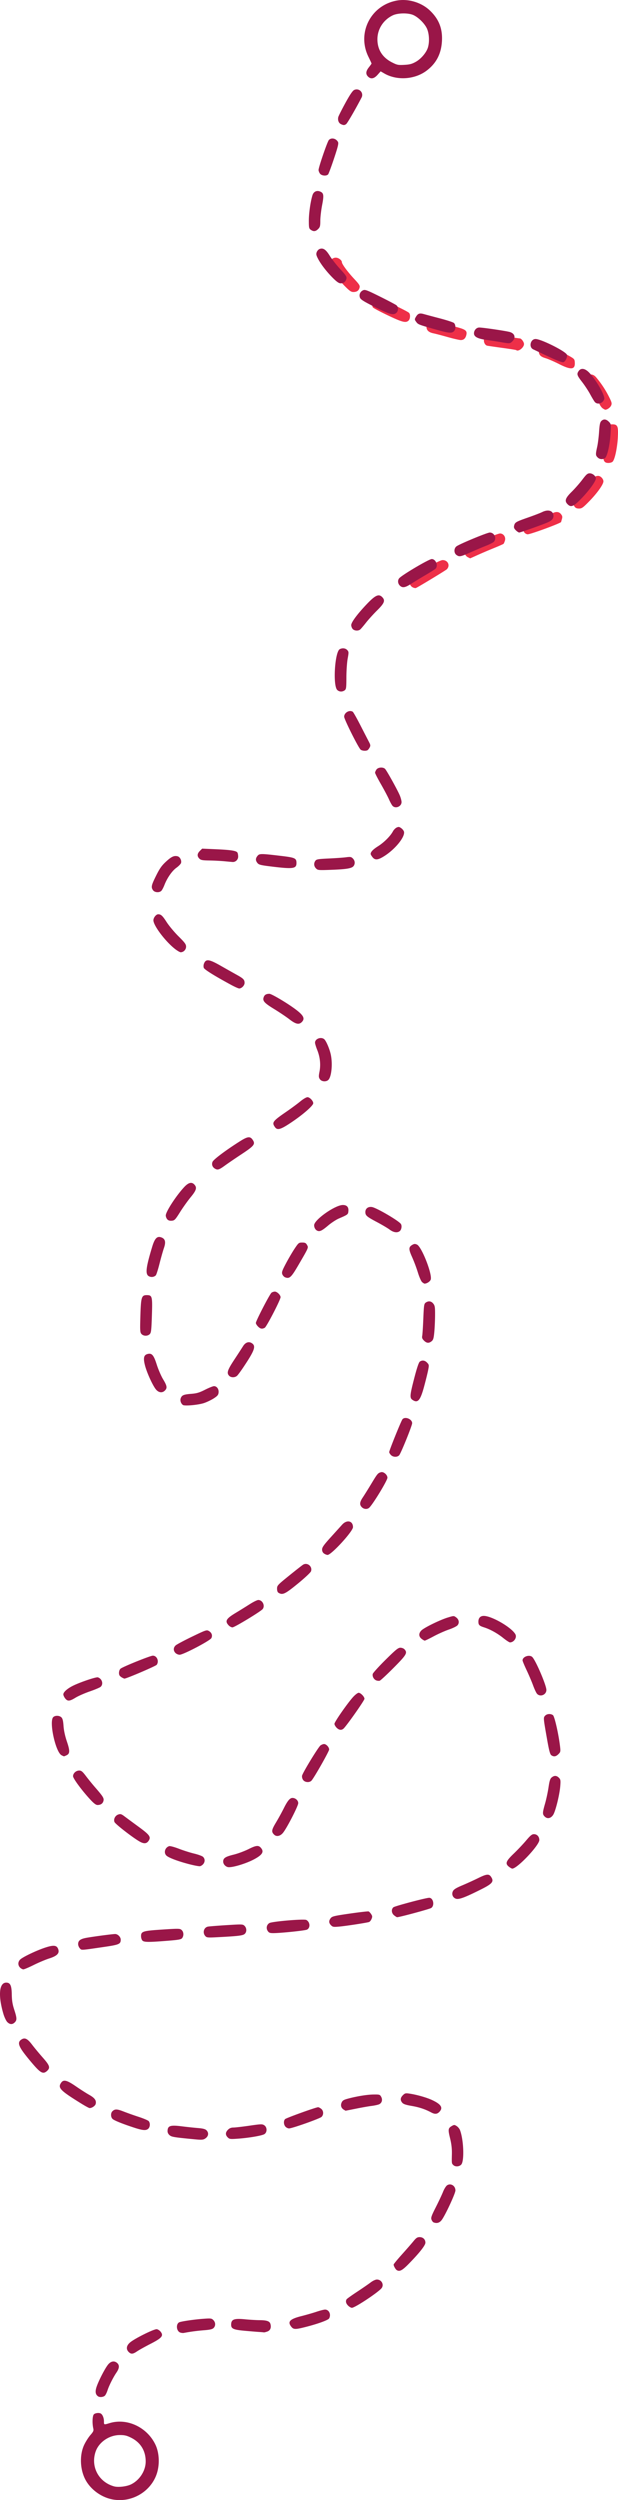 <svg xmlns="http://www.w3.org/2000/svg" width="699.794" height="2829.238" viewBox="0 0 185.154 748.569"><path d="M123.654 175.865c-.852-.434-1.189-1.518-.75-2.416.48-.985 8.53-5.75 9.713-5.75 1.583 0 2.333 1.632 1.264 2.748-.305.319-8.725 5.417-9.28 5.62-.177.064-.603-.027-.947-.202zm16.535-9.011a1.773 1.773 0 0 1-.762-2.452c.307-.544 1.373-1.111 5.034-2.679 2.555-1.094 4.957-1.99 5.338-1.994 1.037-.007 1.792 1.06 1.49 2.109-.129.446-.323.893-.432.995-.11.102-1.479.705-3.044 1.34a158.49 158.49 0 0 0-4.88 2.084c-1.121.51-2.052.926-2.07.924-.018-.002-.321-.15-.674-.327zm16.975-7.343c-.507-.556-.562-1.83-.105-2.425.178-.231 2.01-1.019 4.073-1.75 2.062-.73 4.064-1.49 4.448-1.686 1.059-.542 1.914-.44 2.495.295.419.53.471.806.277 1.477-.13.454-.238.842-.238.862 0 .337-9.112 3.698-10.028 3.698-.272 0-.687-.212-.922-.47zm14.974-7.819c-.766-1.087-.51-1.674 1.745-4.016 1.181-1.226 2.524-2.778 2.984-3.448.89-1.296 1.489-1.74 2.35-1.74.721 0 1.57.888 1.57 1.643 0 .91-1.889 3.558-4.272 5.987-1.87 1.908-2.207 2.146-3.04 2.146-.673 0-1.048-.16-1.337-.572zm9.243-13.267c-.636-.402-.787-1.426-.423-2.877.195-.782.43-2.799.52-4.483.185-3.461.458-4.012 1.984-4.012 1.577 0 1.822.584 1.64 3.921-.182 3.363-.953 6.83-1.626 7.32-.507.369-1.61.438-2.095.131zm-.823-16.165c-.331-.231-.776-.839-.988-1.35-.486-1.173-2.95-4.89-3.671-5.54-.766-.69-.749-2.295.031-2.838.952-.663 1.872-.502 2.696.471a29.497 29.497 0 0 1 3.758 5.655c.905 1.787.99 2.108.73 2.732-.255.614-1.18 1.29-1.765 1.29-.104 0-.46-.19-.791-.42zm-13.09-13.27c-1.422-.722-3.226-1.504-4.007-1.737-1.006-.3-1.532-.622-1.802-1.1-.492-.872-.137-1.962.81-2.491.64-.357.846-.319 3.1.573 1.33.526 3.347 1.46 4.485 2.078 1.939 1.051 2.074 1.18 2.149 2.044.203 2.361-1.014 2.524-4.735.634zm-12.823-4.168c-.06-.058-1.912-.352-4.116-.653-2.205-.301-4.256-.599-4.558-.662-.758-.16-1.233-1.368-.89-2.265.475-1.242 1.032-1.295 5.958-.574 2.475.362 4.595.659 4.71.659.458 0 1.245 1.065 1.245 1.684 0 1.064-1.744 2.408-2.349 1.811zm-20.538-3.904c-1.707-.482-3.602-.979-4.212-1.103-1.442-.294-2.124-.924-2.124-1.961 0-.816.486-1.446 1.347-1.75.243-.085 1.406.123 2.586.462 1.18.34 3.292.907 4.695 1.26 2.992.755 3.568 1.151 3.35 2.308-.217 1.146-.8 1.711-1.738 1.685-.44-.013-2.197-.418-3.904-.9zm-17.934-6.504c-2.326-1.108-4.331-2.176-4.457-2.374-.393-.617-.263-1.93.235-2.379.26-.234.787-.425 1.17-.425.635 0 8.546 3.71 9.382 4.4.513.424.44 1.874-.119 2.377-.82.74-1.87.47-6.211-1.6zm-12.843-8.716c-2.254-2.269-4.524-5.639-4.524-6.717 0-1.027.798-1.836 1.81-1.836.791 0 1.811.762 1.811 1.354 0 .555 1.703 2.873 3.63 4.941 1.596 1.712 1.823 2.073 1.68 2.666-.217.897-.817 1.329-1.847 1.329-.688 0-1.139-.306-2.56-1.737z" fill="#ee2f48" stroke-width=".265"/><path d="M33.328 748.287c-3.077-.696-5.97-2.796-7.539-5.473-1.818-3.103-2.053-7.648-.558-10.81.447-.945 1.282-2.255 1.855-2.91.887-1.013 1.015-1.308.862-1.984-.355-1.565-.264-3.777.173-4.214.432-.432 1.618-.551 2.124-.214.515.344.9 1.325.9 2.294 0 1.08-.034 1.068 1.696.544 5.257-1.595 11.262 1.239 13.743 6.485 1.111 2.35 1.297 5.69.469 8.418-1.728 5.688-7.847 9.195-13.725 7.864zm5.851-4.387c2.592-1.218 4.445-4.046 4.471-6.824.03-3.218-1.505-5.748-4.35-7.17-1.327-.663-1.95-.812-3.393-.812-3.194 0-6.29 2.12-7.261 4.973-1.536 4.507.922 9.118 5.542 10.395 1.203.333 3.68.054 4.991-.562zm-9.78-26.385c-.792-.529-.942-1.387-.487-2.788.598-1.841 2.572-5.665 3.493-6.77.849-1.016 1.881-1.175 2.717-.418.725.656.65 1.56-.238 2.855-.955 1.392-2.241 3.957-2.678 5.339-.184.582-.516 1.267-.739 1.521-.411.471-1.54.614-2.069.26zm9.154-13.291c-.86-.86-.686-1.95.463-2.897 1.477-1.217 7.156-4.026 7.948-3.93.366.044.912.413 1.215.82.874 1.176.291 1.844-3.144 3.601-1.6.82-3.384 1.815-3.964 2.212-1.254.86-1.808.903-2.518.194zm15.408-5.837c-1.09-.426-1.31-2.42-.333-3.023.451-.279 4.427-.873 7.212-1.077 2.346-.173 2.555-.147 3.08.378.692.693.724 1.724.073 2.375-.368.368-1.078.535-2.844.672a55.027 55.027 0 0 0-6.06.806c-.29.057-.798 0-1.128-.131zm23.618-.162c-.727-.045-2.688-.208-4.356-.36-3.296-.301-3.981-.615-3.974-1.818.009-1.602.861-1.934 4.137-1.615 1.433.139 3.402.256 4.374.26 2.202.01 3.062.32 3.28 1.188.28 1.116-.072 1.913-.985 2.232-.46.16-.907.27-.994.243-.087-.026-.754-.085-1.482-.13zm9.677-1.578c-1.18-1.5-.43-2.289 3.014-3.16 1.45-.366 3.507-.958 4.57-1.315 1.063-.356 2.21-.648 2.548-.648 1.19 0 1.865 1.451 1.228 2.64-.278.52-3.516 1.687-7.323 2.64-2.842.711-3.37.69-4.037-.157zm17.034-6.302c-.65-.65-.81-1.334-.447-1.904.107-.167 1.504-1.167 3.105-2.221 1.6-1.055 3.433-2.317 4.073-2.805.676-.516 1.47-.887 1.9-.887 1.338 0 2.174 1.423 1.468 2.5-.734 1.12-8.013 5.966-8.962 5.966-.268 0-.78-.292-1.137-.649zm14.538-10.665c-.344-.23-.9-1.234-.9-1.625 0-.15 1.101-1.498 2.448-2.994 1.346-1.496 2.908-3.286 3.471-3.977.837-1.027 1.18-1.256 1.877-1.256 1.018 0 1.73.688 1.73 1.67 0 .796-1.78 3.054-4.992 6.333-1.972 2.015-2.775 2.423-3.634 1.849zm11.055-14.266c-.19-.077-.463-.444-.605-.817-.219-.576-.025-1.134 1.299-3.742.856-1.686 1.83-3.759 2.165-4.606.335-.847.883-1.72 1.219-1.94 1.093-.716 2.488.152 2.488 1.547 0 .893-3.056 7.466-4.12 8.86-.652.855-1.47 1.088-2.446.698zm5.923-17.169c-.49-.49-.48-.408-.42-3.322.033-1.609-.13-3.004-.552-4.723-.648-2.645-.588-3.009.618-3.694.597-.339.75-.33 1.375.08.387.254.828.782.98 1.175 1.113 2.88 1.352 9.278.387 10.344-.596.658-1.8.729-2.388.14zm-77.41-7.695c-6.223-.595-6.916-.706-7.545-1.2-.41-.323-.655-.783-.652-1.225.009-1.643.781-1.912 4.23-1.477 1.527.193 3.711.426 4.853.518 1.53.124 2.208.3 2.58.672.715.715.635 1.686-.193 2.337-.675.531-1.117.582-3.272.375zm9.827-.584c-.743-.742-.715-1.498.084-2.297.453-.453.942-.65 1.619-.65.533 0 2.686-.248 4.785-.553 3.532-.512 3.862-.521 4.466-.126.884.58.914 2.082.054 2.646-.706.463-4.638 1.136-8.031 1.376-2.233.157-2.453.128-2.977-.396zm-28.082-2.928c-3.465-1.135-5.884-2.11-6.406-2.582-.577-.523-.618-1.752-.075-2.295.731-.732 1.379-.722 3.343.05a99.6 99.6 0 0 0 4.593 1.627c1.455.474 2.794 1.049 2.976 1.278.483.608.405 1.755-.153 2.26-.665.602-1.648.524-4.278-.338zm45.384-.274c-.561-.62-.615-1.766-.108-2.27.366-.362 9.245-3.56 9.886-3.56.188 0 .608.216.933.479.73.591.777 1.778.096 2.423-.559.528-8.802 3.448-9.734 3.448-.331 0-.814-.234-1.073-.52zm43.684-4.257c-1.832-.982-3.6-1.569-5.934-1.97-1.701-.293-2.425-.543-2.767-.955-.642-.774-.58-1.466.202-2.247.592-.592.803-.645 1.918-.484 2.213.322 5.177 1.164 6.85 1.946 2.62 1.227 3.291 2.232 2.275 3.408-.706.816-1.425.902-2.544.302zm-26.16-.799c-.808-.47-1.077-1.262-.72-2.123.254-.614.598-.85 1.675-1.15 2.615-.731 5.872-1.274 7.823-1.306 1.853-.03 1.992.01 2.356.648.532.935.228 1.962-.683 2.314-.402.155-1.386.361-2.186.458-.8.097-2.871.46-4.6.81-1.73.348-3.16.63-3.176.625-.016 0-.237-.128-.49-.276zm-78.819-1.935c-6.261-3.884-6.985-4.643-5.902-6.188.709-1.013 1.716-.763 4.416 1.098 1.346.928 3.143 2.077 3.992 2.552 1.648.923 2.192 1.684 1.935 2.708-.15.597-1.126 1.261-1.838 1.251-.175 0-1.346-.642-2.603-1.421zm-13.413-10.68c-.786-.836-2.25-2.574-3.25-3.861-2.082-2.676-2.362-3.776-1.163-4.562 1.026-.671 1.819-.29 3.212 1.546.69.909 2.125 2.639 3.19 3.844 2.1 2.379 2.32 3.043 1.322 3.98-1.007.947-1.724.742-3.31-.946zm-8.635-13.658c-.346-.346-.87-1.447-1.165-2.448-1.625-5.512-1.275-9.36.85-9.36 1.215 0 1.625.873 1.664 3.534.027 1.816.208 2.948.725 4.537.83 2.552.856 3.146.166 3.836-.702.702-1.473.668-2.24-.099zm3.827-16.305c-.682-.682-.675-1.706.017-2.398.762-.762 4.923-2.746 7.559-3.605 2.555-.832 3.463-.705 3.877.54.4 1.202-.375 1.978-2.728 2.73-1.088.347-3.168 1.224-4.624 1.948-1.455.725-2.854 1.317-3.108 1.316-.255 0-.702-.24-.993-.531zm17.893-5.784c-.273-.301-.496-.854-.496-1.228 0-1.12.705-1.616 2.785-1.96 2.682-.445 7.58-1.082 8.31-1.082.787 0 1.67.883 1.67 1.669 0 1.343-.444 1.538-5.048 2.208-7.124 1.038-6.661 1.013-7.221.393zm18.771-2.305c-.229-.228-.416-.821-.416-1.317 0-1.443.529-1.608 6.41-1.99 4.956-.323 5.246-.315 5.754.145.621.562.698 1.668.168 2.394-.315.43-.97.552-4.432.83-5.65.452-6.98.441-7.484-.061zm18.833-1.358c-.888-.99-.442-2.583.791-2.823.402-.078 2.917-.279 5.59-.445 4.722-.294 4.877-.288 5.392.227.688.689.682 1.881-.013 2.444-.57.462-1.961.625-7.99.94-3.068.161-3.34.136-3.77-.343zm18.696-1.531c-.535-.817-.322-1.841.49-2.35.781-.49 10.396-1.306 11.079-.94 1.144.612 1.273 2.331.218 2.896-.543.29-7.836 1.05-10.104 1.052-1.042 0-1.323-.11-1.683-.658zm18.974-1.689c-.69-.69-.715-1.374-.079-2.16.427-.526 1.104-.686 5.753-1.355 2.898-.417 5.412-.704 5.587-.637.174.067.516.426.76.799.374.57.393.8.12 1.46-.179.431-.52.844-.76.918-.8.247-6.89 1.182-8.865 1.361-1.77.16-2.006.124-2.516-.386zm18.92-2.963c-.82-.645-.932-1.807-.234-2.426.41-.364 9.76-2.846 10.72-2.846 1.246 0 1.704 2.337.6 3.06-.509.334-9.496 2.76-10.223 2.76-.091 0-.48-.246-.863-.548zm18.417-5.02c-.897-.356-1.262-1.351-.82-2.231.269-.536.957-.967 2.74-1.716 1.31-.55 3.49-1.544 4.846-2.21 2.695-1.323 3.306-1.34 4.005-.111.689 1.208.104 1.864-3.087 3.465-5.056 2.535-6.78 3.164-7.684 2.804zm15.979-9.532c-1.207-.95-.95-1.667 1.4-3.922 1.154-1.106 2.827-2.875 3.717-3.93 1.299-1.538 1.765-1.918 2.36-1.918.936 0 1.615.738 1.615 1.755 0 1.574-6.606 8.558-8.1 8.563-.162 0-.609-.246-.992-.548zm-84.31.071c-.755-.233-1.318-.934-1.318-1.64 0-1.034.65-1.46 3.175-2.082 1.236-.304 3.22-1.042 4.408-1.638 2.395-1.203 3.097-1.242 3.862-.212.793 1.066.228 1.944-2.053 3.19-2.557 1.398-7.01 2.711-8.074 2.382zm-11.523-.858c-3.296-.857-6.056-1.893-6.77-2.539-.93-.841-.48-2.455.797-2.86.268-.085 1.577.266 2.91.78 1.332.515 3.388 1.167 4.57 1.449 1.18.282 2.37.715 2.644.962.935.846.485 2.348-.843 2.815-.228.08-1.717-.193-3.308-.607zm-14.68-6.692c-1.93-1.036-7.444-5.296-7.689-5.941-.33-.868.23-1.935 1.178-2.248.642-.212.912-.127 1.852.581.606.457 2.501 1.855 4.213 3.108 3.304 2.418 3.754 3.038 3.02 4.16-.588.896-1.35.996-2.574.34zm40.134-2.16c-.853-.854-.767-1.398.578-3.637a71.966 71.966 0 0 0 2.295-4.167c1.149-2.316 1.862-3.175 2.635-3.175.911 0 1.732.742 1.732 1.567 0 .848-3.406 7.476-4.564 8.88-.843 1.023-1.962 1.245-2.676.531zm81.075-5.407c-.698-.698-.686-1.086.118-3.907.365-1.28.829-3.453 1.031-4.83.293-1.992.487-2.598.954-2.976.775-.627 1.46-.599 2.15.091.503.504.549.77.421 2.458-.197 2.61-1.435 7.627-2.14 8.678-.718 1.068-1.753 1.267-2.534.486zm-136.136-5.08c-2.512-2.713-5.168-6.311-5.168-7 0-.87.895-1.694 1.837-1.694.645 0 .993.283 2.03 1.653.687.91 1.922 2.428 2.744 3.374 2.405 2.767 2.706 3.256 2.503 4.062-.2.801-.825 1.23-1.792 1.23-.456 0-1.098-.484-2.154-1.625zm63.733-5.914c-.25-.382-.368-.914-.28-1.264.252-1.004 4.89-8.6 5.522-9.042.323-.227.8-.412 1.058-.412.653 0 1.529.94 1.529 1.64 0 .531-4.33 8.179-5.25 9.274-.602.717-2.052.607-2.579-.196zm-72.34-7.356c-1.795-.906-3.805-10.103-2.495-11.413.563-.563 1.857-.525 2.454.073.36.36.526 1.037.632 2.582.092 1.341.453 3.008 1.004 4.637.954 2.82.925 3.666-.146 4.153-.812.37-.646.374-1.45-.032zm146.722-.014c-.373-.272-.668-1.38-1.252-4.696-1.15-6.537-1.15-6.523-.605-7.125.545-.601 1.659-.682 2.359-.17.485.355 1.704 5.737 2.13 9.41.171 1.474.135 1.639-.49 2.264-.751.751-1.414.85-2.142.317zm-64.317-8.23c-.357-.357-.649-.881-.649-1.164 0-.599 4.128-6.502 5.71-8.165.593-.624 1.283-1.134 1.533-1.134.613 0 1.753 1.176 1.753 1.809 0 .431-4.458 6.833-6.065 8.708-.663.774-1.472.755-2.282-.054zm-81.328-8.78c-.301-.383-.548-.924-.548-1.202 0-.664 1.131-1.695 2.778-2.532 2.108-1.072 7.03-2.742 7.572-2.57 1.267.402 1.74 2.021.829 2.836-.255.228-1.714.846-3.242 1.373-1.527.528-3.45 1.372-4.273 1.876-1.793 1.1-2.39 1.142-3.116.22zm141.352-1.404c-.242-.283-.765-1.406-1.163-2.496-.397-1.09-1.27-3.137-1.938-4.548-.669-1.412-1.216-2.73-1.216-2.928 0-1.167 2.17-1.866 2.973-.957 1.118 1.268 4.171 8.444 4.171 9.805 0 1.466-1.89 2.218-2.827 1.124zm-48.154-3.988c-.738-.294-1.228-1.204-1.043-1.94.079-.314 1.795-2.208 3.814-4.208 3.085-3.057 3.797-3.637 4.468-3.637.439 0 .995.218 1.235.484.954 1.054.615 1.628-3.268 5.539-2.04 2.053-3.914 3.791-4.168 3.863-.253.072-.72.027-1.038-.1zm-76.151-.84c-.291-.166-.617-.43-.724-.588-.353-.521-.21-1.653.26-2.07.64-.565 8.923-3.906 9.685-3.906 1.233 0 1.941 1.669 1.161 2.736-.281.385-9.102 4.16-9.664 4.135-.104 0-.427-.143-.718-.308zm16.007-7.358c-.698-.697-.67-1.633.066-2.29.328-.292 2.539-1.47 4.914-2.617 4.109-1.983 4.352-2.066 5-1.698.872.497 1.174 1.324.78 2.135-.373.767-8.382 4.97-9.503 4.988-.4.01-.966-.227-1.257-.518zm98.17-4.511c-1.735-1.392-3.888-2.586-5.698-3.16-1.459-.462-1.72-.725-1.72-1.735 0-1.083.589-1.706 1.613-1.706 2.393 0 8.395 3.493 9.478 5.516.525.98-.45 2.421-1.637 2.421-.204 0-1.12-.601-2.037-1.336zm-24.448.259c-.883-.695-.9-1.654-.043-2.511.844-.844 5.572-3.156 7.904-3.865 1.805-.549 1.812-.55 2.513-.028.86.639 1.024 1.65.385 2.373-.261.296-1.428.864-2.592 1.262-1.165.397-3.203 1.306-4.531 2.02-1.328.713-2.532 1.297-2.676 1.297-.145 0-.576-.246-.96-.548zm-57.8-4.033c-1.177-1.251-.77-1.986 2.032-3.675a231.89 231.89 0 0 0 4.271-2.646c1.091-.698 2.252-1.268 2.58-1.269 1.274 0 2.1 1.696 1.323 2.713-.54.705-8.433 5.49-9.057 5.49-.316 0-.833-.276-1.15-.613zm14.968-9.727c-.309-.18-.463-.596-.463-1.251 0-.94.148-1.1 3.597-3.89 1.978-1.6 3.861-3.075 4.185-3.28 1.286-.81 2.919.544 2.387 1.98-.136.366-1.911 2.026-3.951 3.692-3.811 3.114-4.535 3.46-5.755 2.749zm13.619-11.768c-.388-.272-.588-.685-.588-1.215 0-.643.506-1.361 2.555-3.623l3.45-3.812c1.426-1.58 3.255-1.16 3.255.748 0 1.246-6.473 8.314-7.614 8.314-.259 0-.735-.186-1.058-.412zm11.318-13.876c-.735-.735-.66-1.521.276-2.91.442-.655 1.594-2.5 2.56-4.101 1.863-3.085 1.978-3.22 2.933-3.475.767-.203 1.904.788 1.904 1.66 0 .841-4.504 8.219-5.51 9.025-.61.489-1.562.402-2.163-.199zm8.731-15.61c-.29-.291-.529-.69-.529-.887 0-.504 3.576-9.355 3.972-9.832.77-.929 2.907-.064 2.907 1.176 0 .718-3.357 9.013-3.882 9.594-.573.633-1.809.608-2.468-.051zm-62.336-15c-.615-.451-.904-1.358-.647-2.032.345-.907.88-1.127 3.188-1.308 1.606-.127 2.388-.36 4.101-1.227 1.164-.589 2.366-1.07 2.671-1.07.845 0 1.48.868 1.382 1.891-.07.727-.316 1.034-1.395 1.738-.72.47-2.03 1.107-2.91 1.413-1.67.582-5.874.973-6.39.595zm68.745-1.552c-.83-.58-.757-1.38.595-6.59.767-2.957 1.324-4.606 1.63-4.83.712-.52 1.53-.405 2.205.313.584.621.597.723.295 2.26-.175.886-.728 3.123-1.231 4.972-1.126 4.14-1.896 4.994-3.494 3.875zm-76.707-2.961c-.946-1-2.836-5.09-3.413-7.386-.554-2.198-.337-3.082.826-3.374 1.253-.315 1.812.342 2.718 3.198.454 1.43 1.306 3.398 1.894 4.372 1.203 1.993 1.304 2.625.54 3.388-.744.744-1.748.667-2.565-.198zm21.788-4.254c-.762-.843-.482-1.685 1.617-4.87a282.278 282.278 0 0 0 2.577-3.964c.711-1.148 1.722-1.498 2.624-.907 1.324.868.884 2.113-2.566 7.273-.715 1.068-1.526 2.17-1.804 2.447-.64.64-1.878.65-2.448.021zm58.392-10.513c-.511-.511-.64-.85-.525-1.389.083-.391.234-2.712.334-5.158.168-4.08.228-4.478.73-4.828.823-.577 1.65-.462 2.26.314.48.61.546 1.05.532 3.506-.01 1.545-.113 3.813-.23 5.04-.175 1.842-.316 2.316-.806 2.712-.816.66-1.496.602-2.295-.197zm-84.625-1.966c-.435-.482-.464-.956-.332-5.43.165-5.6.351-6.214 1.883-6.214 1.672 0 1.752.31 1.568 6.07-.143 4.49-.224 5.189-.65 5.615-.64.64-1.87.62-2.469-.041zm34.912-2.24c-.358-.356-.65-.838-.65-1.069 0-.611 4.171-8.671 4.69-9.062.241-.182.693-.331 1.003-.331.662 0 1.715 1.027 1.715 1.674 0 .764-4.194 8.87-4.74 9.162-.8.428-1.312.333-2.018-.373zm49.153-13.306c-.29-.255-.851-1.535-1.249-2.845a45.982 45.982 0 0 0-1.727-4.606c-1.102-2.44-1.09-3.053.074-3.716.547-.311.808-.323 1.379-.064 1.42.648 4.68 8.996 4.105 10.51-.22.576-1.162 1.183-1.837 1.183-.12 0-.455-.208-.745-.463zm-41.017-1.421c-.325-.12-.71-.533-.857-.916-.228-.6-.074-1.056 1.11-3.294.757-1.429 1.92-3.41 2.585-4.404 1.154-1.724 1.256-1.806 2.257-1.806.861 0 1.119.127 1.446.71.473.843.535.697-2.568 6.022-2.165 3.716-2.659 4.174-3.973 3.688zm-40.8-.311c-1.17-.586-.963-2.5.96-8.857.76-2.51 1.465-3.244 2.697-2.81 1.21.425 1.454 1.364.828 3.177-.296.856-.898 2.985-1.338 4.731-.44 1.747-.94 3.312-1.114 3.478-.535.515-1.343.627-2.033.28zm72.099-13.983c-.583-.438-2.309-1.459-3.837-2.268-3.05-1.617-3.44-1.956-3.44-2.995 0-1.046.842-1.683 1.98-1.498 1.378.224 7.98 4.083 8.666 5.065.36.515.207 1.648-.281 2.09-.72.651-1.898.501-3.088-.394zm-21.564.38c-.627-.219-1.058-.91-1.058-1.692 0-1.63 6.293-6.058 8.61-6.058 1.187 0 1.756.622 1.656 1.81-.086 1.024-.127 1.056-2.879 2.244-.812.35-2.25 1.294-3.195 2.096-1.765 1.497-2.443 1.843-3.134 1.6zm-45.059-3.459c-.247-.273-.45-.792-.45-1.154 0-1.134 3.095-5.9 5.515-8.495 1.306-1.4 2.268-1.63 3.077-.736.814.899.574 1.7-1.128 3.76-.879 1.066-2.308 3.068-3.175 4.45-1.447 2.307-1.652 2.52-2.483 2.593-.625.055-1.046-.075-1.356-.418zm14.304-15.159c-.784-.456-1.076-1.262-.746-2.055.298-.714 3.948-3.454 8.154-6.12 2.406-1.526 3.14-1.601 3.926-.402.796 1.215.363 1.764-3.295 4.176-1.871 1.234-4.158 2.793-5.08 3.465-1.73 1.257-2.169 1.396-2.959.936zm17.938-12.474c-.962-1.374-.662-1.775 3.424-4.58 1.455-1 3.337-2.389 4.181-3.087.882-.73 1.803-1.27 2.164-1.27.671 0 1.725 1.104 1.725 1.808 0 .695-2.871 3.231-6.264 5.534-3.502 2.377-4.475 2.673-5.23 1.595zm13.467-14.341c-.362-.553-.376-.865-.102-2.26.408-2.07.17-4.344-.678-6.461-.365-.913-.664-1.9-.664-2.193 0-1.151 1.719-1.833 2.719-1.079.575.434 1.633 2.878 2.01 4.643.579 2.717.234 6.51-.684 7.524-.641.709-2.086.612-2.6-.174zm-9.117-17.917c-.946-.731-3.012-2.12-4.593-3.087-2.985-1.825-3.525-2.451-3.093-3.587.255-.672.768-.962 1.701-.962.576 0 4.576 2.328 7.176 4.177 3.019 2.146 3.624 3.18 2.513 4.29-.848.849-1.81.633-3.704-.831zM69.245 294.89c-4.973-2.692-7.991-4.573-8.19-5.102-.115-.31-.098-.858.038-1.22.577-1.53 1.502-1.417 5.072.618a519 519 0 0 0 4.708 2.655c2.053 1.134 2.407 1.497 2.407 2.462 0 .762-.883 1.671-1.617 1.665-.239 0-1.327-.487-2.418-1.078zM52.373 284.09c-2.894-2.287-6.412-6.972-6.412-8.538 0-.79.806-1.804 1.434-1.804.84 0 1.294.421 2.534 2.348.715 1.11 2.317 3.027 3.56 4.26 1.906 1.89 2.262 2.378 2.262 3.094 0 .894-.757 1.675-1.623 1.675-.245 0-1.035-.466-1.755-1.035zm-6.529-17.545c-.634-.905-.518-1.45.926-4.359 1.061-2.137 1.67-3.003 2.925-4.165 1.645-1.524 2.45-1.901 3.497-1.638.721.18 1.262 1.2 1.056 1.989-.08.304-.71.96-1.403 1.457-1.305.937-2.765 3.045-3.594 5.188-.254.654-.64 1.399-.858 1.653-.58.677-2.037.606-2.549-.125zm48.837-6.52c-.653-.652-.728-1.563-.19-2.3.328-.45.83-.535 4.035-.681 2.013-.092 4.33-.256 5.148-.364 1.315-.172 1.555-.13 2.05.366.635.634.727 1.56.225 2.246-.516.705-2.053.973-6.571 1.143-3.974.15-4.153.135-4.697-.41zm-13.247-.56c-3.327-.403-3.88-.54-4.3-1.057-.611-.755-.609-1.377.007-2.138.582-.719.972-.72 6.894-.02 4.395.52 4.789.698 4.789 2.161 0 1.692-.987 1.833-7.39 1.055zm-14.306-1.6a67.962 67.962 0 0 0-4.432-.222c-2.066-.03-2.53-.117-2.976-.564-.717-.717-.665-1.476.158-2.299l.687-.687 4.142.182c4.46.197 6.075.448 6.425.999.122.192.223.73.225 1.195.005.939-.794 1.699-1.708 1.626-.295-.023-1.43-.127-2.52-.23zm44.47-1.219c-.302-.383-.549-.807-.549-.943 0-.64.69-1.363 2.225-2.333 1.775-1.12 3.695-3.041 4.443-4.442.248-.465.758-.985 1.133-1.155.576-.263.792-.228 1.4.225.397.294.759.791.805 1.104.235 1.576-2.597 5.074-5.77 7.13-2.012 1.302-2.91 1.403-3.688.414zm5.997-15.376c-.228-.254-.71-1.135-1.072-1.956-.361-.82-1.443-2.862-2.404-4.535-.961-1.674-1.747-3.208-1.747-3.41 0-.201.185-.63.412-.954.487-.696 1.976-.808 2.59-.194.494.494 3.656 6.183 4.389 7.896.3.703.546 1.62.546 2.036 0 1.34-1.836 2.097-2.714 1.117zm-9.535-16.8c-.627-.467-4.949-9.088-4.949-9.871 0-1.222 1.57-2.13 2.576-1.49.18.114 1.238 1.988 2.351 4.163a934.236 934.236 0 0 0 2.537 4.93c.427.814.458 1.076.189 1.588-.178.337-.454.7-.615.807-.457.306-1.6.236-2.089-.128zm-7.03-17.892c-1.347-1.346-.716-11.416.763-12.208.785-.42 1.727-.304 2.253.277.457.505.464.67.115 2.58-.206 1.122-.377 3.627-.38 5.567-.007 3.18-.058 3.563-.522 3.902-.71.52-1.64.471-2.23-.118zm4.636-18.245c-.24-.266-.438-.79-.438-1.165 0-.823 1.694-3.134 4.436-6.048 2.717-2.888 3.776-3.406 4.825-2.358 1.008 1.009.706 1.823-1.475 3.976-1.102 1.088-2.611 2.751-3.354 3.697-.742.946-1.53 1.869-1.75 2.05-.586.484-1.74.405-2.244-.152zm14.114-13.01c-.6-.6-.688-1.554-.198-2.162.76-.944 8.934-5.776 9.77-5.776 1.269 0 2.048 2.138 1.078 2.953-.255.213-1.654 1.088-3.11 1.943a150.498 150.498 0 0 0-4.207 2.563c-1.758 1.134-2.562 1.25-3.333.479zm16.992-9.143c-.848-.595-.812-2.075.065-2.65 1.252-.82 9.163-4.082 9.9-4.082 1.339 0 2.114 1.632 1.288 2.712-.182.238-1.224.784-2.316 1.213-1.091.43-3.22 1.33-4.73 2-3.03 1.344-3.35 1.406-4.207.807zm17.764-7.407c-.524-.523-.637-.835-.503-1.39.24-.994.519-1.157 4.18-2.437 1.782-.623 3.68-1.353 4.22-1.623 1.855-.925 3.385-.399 3.385 1.166 0 .83-.523 1.393-1.813 1.954-1.649.717-8.082 3.005-8.448 3.005-.19 0-.65-.304-1.021-.675zm15.515-7.792c-.975-.975-.695-1.836 1.209-3.712.956-.941 2.391-2.575 3.19-3.63 1.224-1.618 1.573-1.918 2.23-1.918.882 0 1.838.81 1.838 1.557 0 .815-2.066 3.665-4.37 6.026-2.33 2.387-3.08 2.695-4.097 1.677zm8.996-14.023c-.623-.622-.634-.9-.13-3.175.21-.946.464-2.96.564-4.474.141-2.156.286-2.861.667-3.242.676-.676 1.448-.607 2.256.202.679.678.686.726.527 3.506-.191 3.337-.99 6.876-1.662 7.368-.684.5-1.615.423-2.222-.185zm-.842-16.602c-.217-.255-.844-1.295-1.393-2.311s-1.64-2.674-2.424-3.683c-1.532-1.971-1.653-2.363-1.015-3.274.722-1.03 1.973-.798 3.265.604 2.17 2.353 4.696 6.85 4.39 7.815-.407 1.283-2.036 1.772-2.823.849zm-13.901-13.6a638.82 638.82 0 0 1-4.572-2.165c-1.372-.675-.806-3.087.725-3.087 1.674 0 9.141 3.75 9.394 4.717.193.737-.454 2.064-1.086 2.23-.355.092-1.943-.511-4.461-1.696zm-14.361-4.333c-1.092-.19-3.026-.487-4.299-.66-2.518-.341-3.639-.938-3.639-1.94 0-.943.733-1.759 1.582-1.759 1.13 0 8.21 1.045 9.202 1.358 1.47.465 1.8 1.694.738 2.756-.726.725-.803.73-3.584.245zM130.76 98.72c-5.384-1.52-5.48-1.557-6.054-2.326-.502-.672-.516-.794-.158-1.424.627-1.103 1.137-1.3 2.43-.931.626.177 2.803.76 4.84 1.293 2.038.534 3.913 1.148 4.168 1.363.61.518.599 1.958-.02 2.519-.68.615-1.576.53-5.206-.494zm-18.386-6.756c-3.404-1.704-4.314-2.274-4.528-2.837-.341-.897.046-1.81.94-2.217.581-.265 1.155-.05 5.097 1.908 2.443 1.213 4.65 2.38 4.905 2.592.604.504.593 1.693-.02 2.248-.887.802-1.989.51-6.394-1.694zm-12.558-8.65c-1.9-1.883-3.652-4.137-4.529-5.827-.549-1.058-.618-1.412-.394-2.002.15-.395.542-.818.871-.94 1.058-.39 1.866.152 3.03 2.037.609.985 2.018 2.78 3.131 3.99 1.752 1.902 2.002 2.293 1.856 2.9-.212.877-.829 1.363-1.732 1.363-.494 0-1.144-.443-2.233-1.521zm-6.7-14.501c-.532-.373-.588-.634-.588-2.749 0-2.24.51-5.786 1.097-7.637.325-1.024 1.227-1.482 2.194-1.114 1.176.447 1.278 1.059.687 4.12-.296 1.536-.538 3.624-.538 4.642 0 1.612-.084 1.935-.65 2.5-.75.751-1.373.818-2.202.238zm2.734-16.845c-.226-.323-.411-.801-.411-1.062 0-.828 2.624-8.47 3.082-8.977.734-.811 2.16-.508 2.744.583.225.421-.013 1.415-1.182 4.925-.805 2.418-1.6 4.56-1.764 4.758-.488.589-1.994.45-2.469-.227zm6.264-14.819c-.67-.323-.991-1.22-.758-2.122.084-.327 1.031-2.202 2.104-4.167 1.332-2.44 2.165-3.677 2.629-3.905a1.664 1.664 0 0 1 2.224 2.281c-1.83 3.51-4.226 7.64-4.59 7.908-.53.392-.806.393-1.61.01zm8.141-14.226c-.742-.743-.66-1.616.265-2.778.436-.55.794-1.055.794-1.124 0-.07-.42-.975-.931-2.014-3.52-7.145.692-15.443 8.551-16.847 3.43-.613 7.357.584 9.897 3.018 2.651 2.54 3.768 5.354 3.584 9.03-.192 3.842-1.664 6.715-4.571 8.924-3.549 2.697-8.919 3.059-12.717.858l-1.081-.626-.931 1.044c-1.062 1.19-2.014 1.361-2.86.515zm14.318-4.412c1.59-.892 3.18-2.775 3.64-4.31.512-1.71.37-4.212-.325-5.698-.704-1.503-2.561-3.335-4.055-3.998-1.561-.693-4.669-.638-6.203.11-2.82 1.374-4.58 4.156-4.555 7.202.024 3.078 1.527 5.426 4.407 6.882 1.499.758 1.807.82 3.651.72 1.626-.088 2.29-.263 3.44-.908z" fill="#9a1648" stroke-width=".265"/></svg>